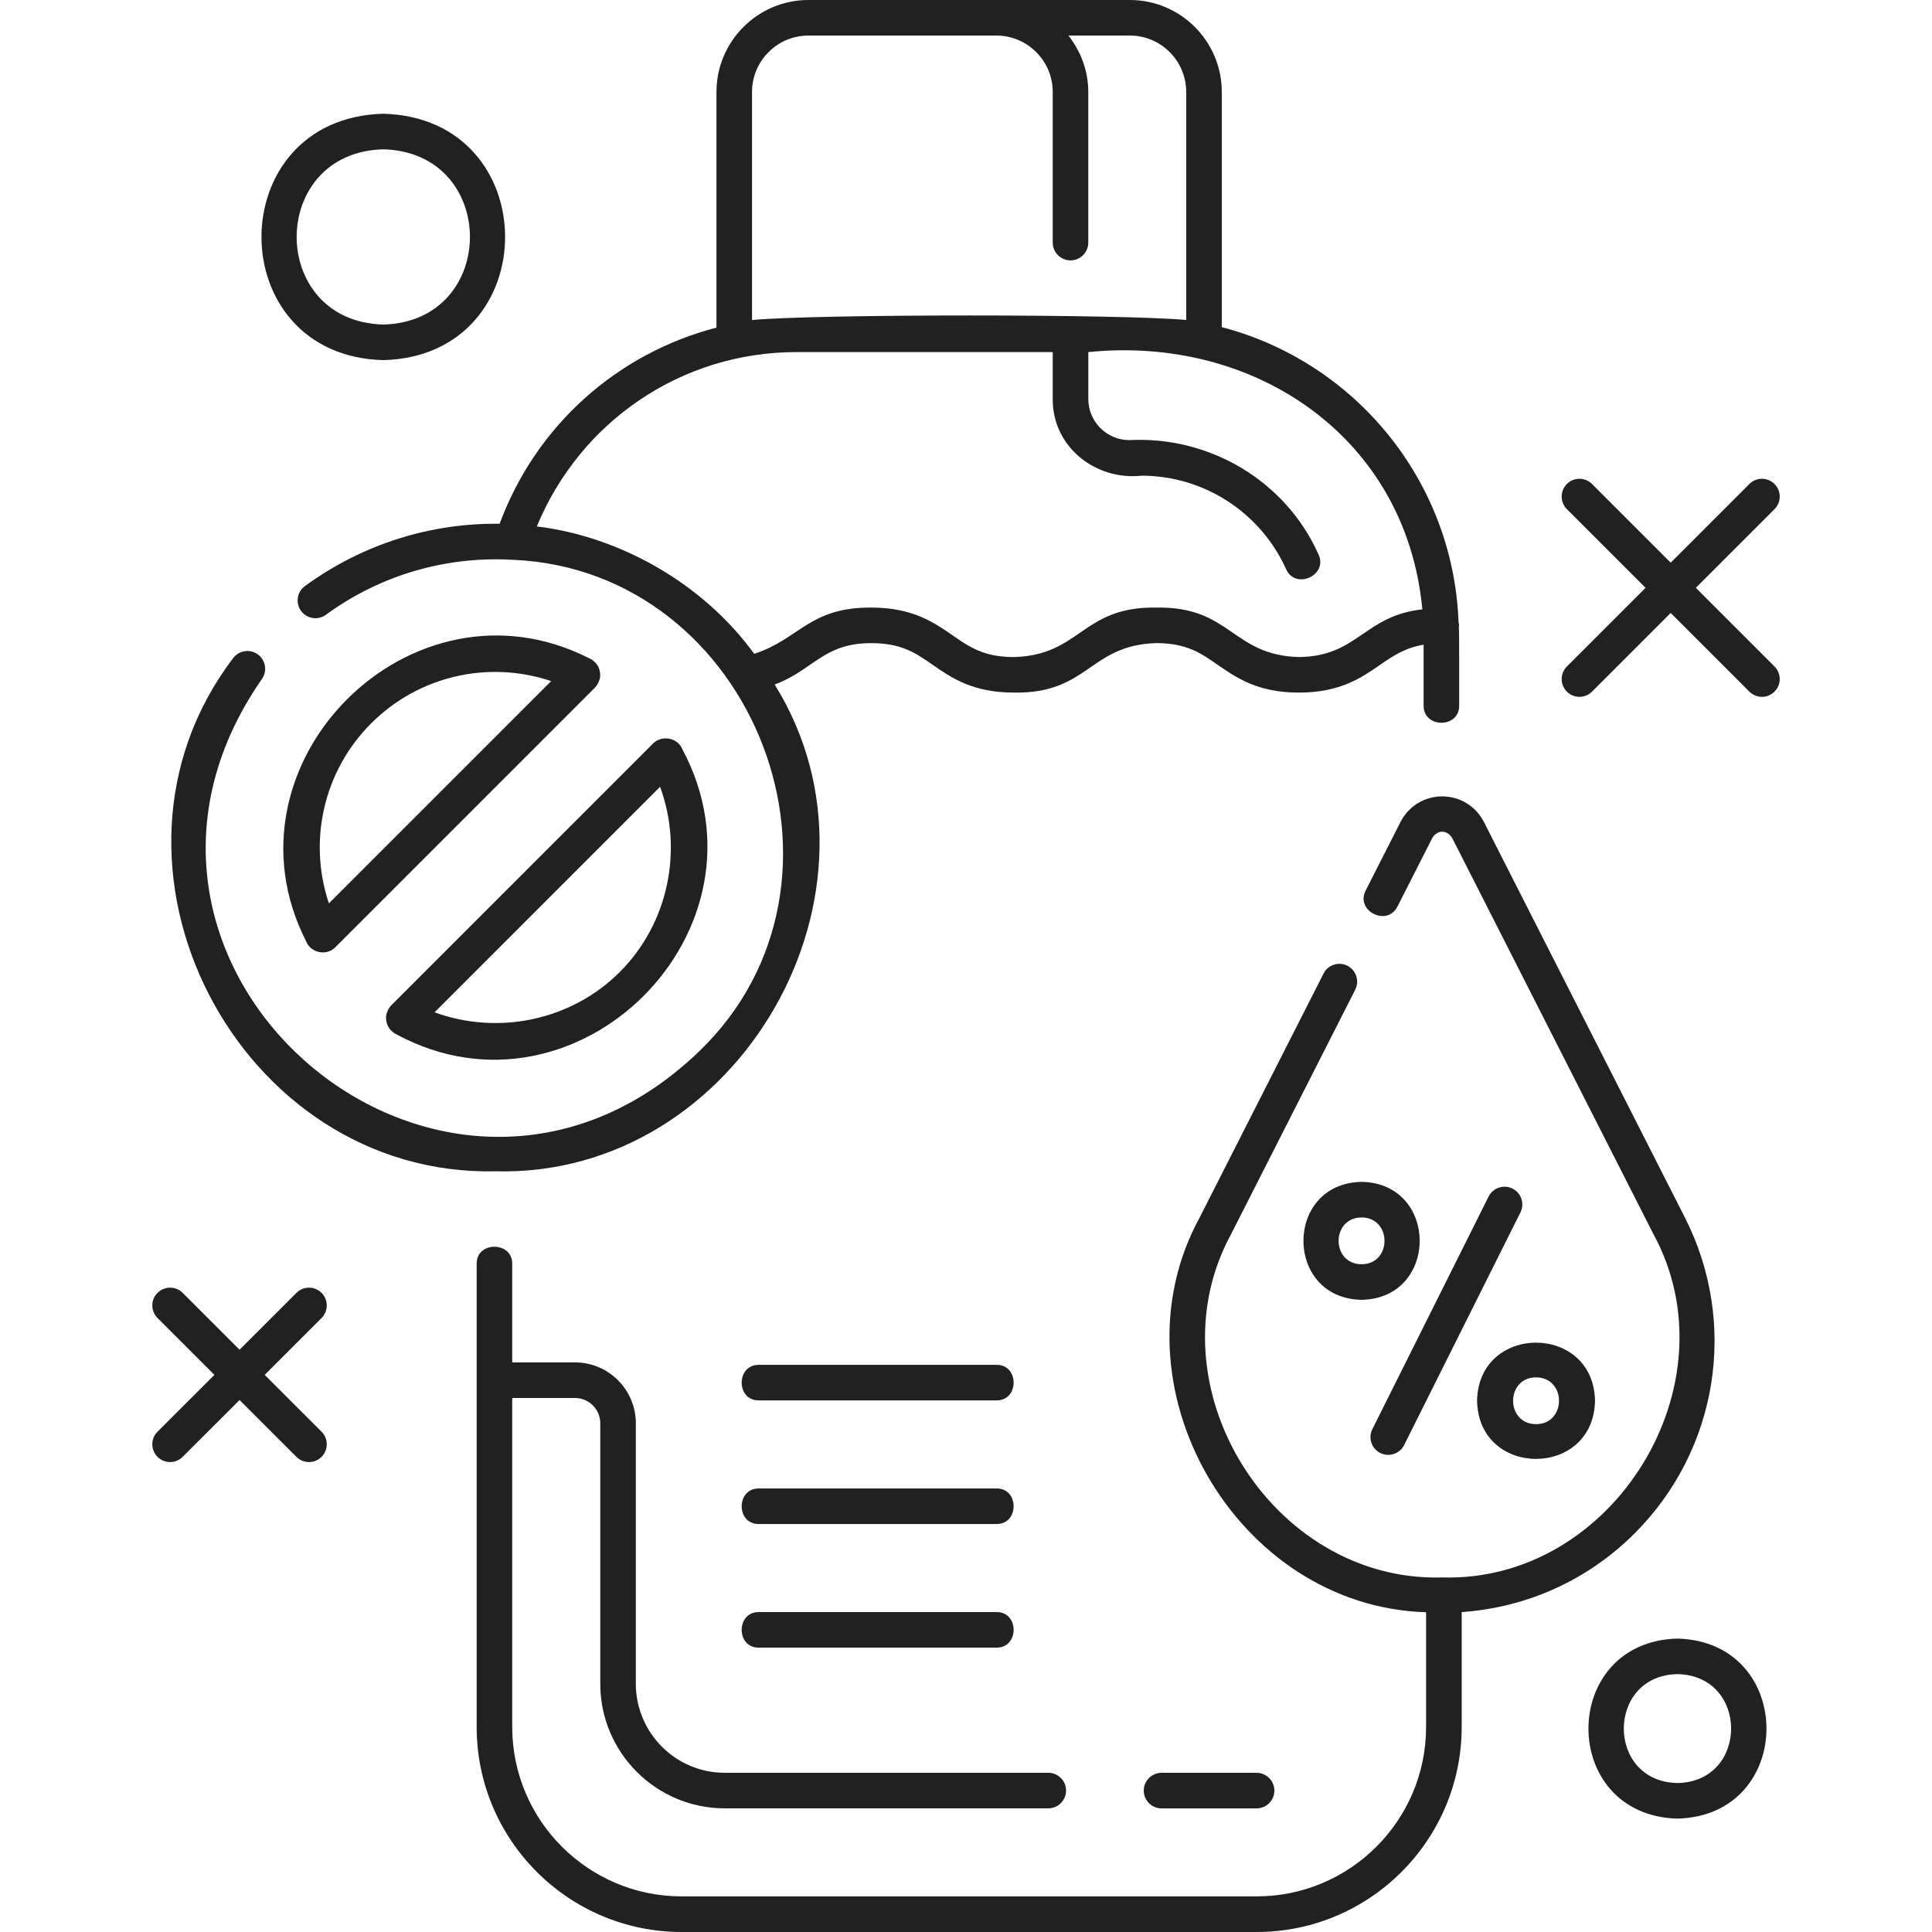<svg enable-background="new 0 0 64 64" viewBox="0 0 64 64" xmlns="http://www.w3.org/2000/svg"><g id="_x32_0"/><g id="_x31_9"/><g id="_x31_8"><g fill="#212121"><path d="m37.888 59.316c0 .325.265.589.589.589h3.149c.325 0 .589-.265.589-.589 0-.325-.265-.589-.589-.589h-3.149c-.324 0-.589.264-.589.589z"/><path d="m19.872 22.26c-.021-.199-.17-.369-.346-.45-.002-.001-.004-.002-.007-.003-5.884-2.996-12.372 3.485-9.381 9.37.003.008.006.015.009.023.161.368.667.472.956.184 0 0 8.614-8.614 8.614-8.614.116-.14.198-.324.155-.51zm-7.577 1.702c1.58-1.58 3.89-2.096 5.964-1.4l-7.364 7.364c-.694-2.074-.179-4.384 1.4-5.964z"/><path d="m16.413 38.801c8.075.21 13.505-9.28 9.249-16.125 1.284-.479 1.614-1.376 3.204-1.371.996 0 1.472.331 2.024.713.624.435 1.332.925 2.697.925 2.472.042 2.498-1.577 4.72-1.639.996 0 1.472.331 2.025.715.624.433 1.332.924 2.696.924 1.365 0 2.072-.492 2.697-.925.429-.297.819-.557 1.434-.662v2.013c-.01.764 1.189.764 1.178 0-.002-.106.008-2.569-.012-2.596.019-.051.007-.101-.008-.152-.17-4.712-3.446-8.634-7.844-9.784v-7.79c.001-1.679-1.365-3.047-3.045-3.047h-10.648c-1.679 0-3.046 1.368-3.046 3.047v7.806c-3.279.851-5.973 3.231-7.183 6.497-2.244-.028-4.506.646-6.45 2.065-.263.192-.32.56-.128.823.191.259.56.321.822.128 1.867-1.363 4.057-1.948 6.21-1.821 8.006.347 11.996 10.661 6.155 16.283-8.4 8.082-21.148-2.738-14.488-12.329.19-.263.131-.631-.132-.822-.263-.19-.632-.132-.822.132-5.189 6.822.153 17.18 8.695 16.992zm8.499-35.754c0-1.03.838-1.869 1.868-1.869h6.225c1.03 0 1.868.838 1.868 1.869v4.99c0 .325.265.589.589.589.325 0 .589-.265.589-.589v-4.99c0-.707-.252-1.351-.658-1.869h2.035c1.03 0 1.867.838 1.867 1.869v7.553c-2.118-.199-12.264-.2-14.383.002zm-7.129 14.392c1.435-3.476 4.787-5.776 8.604-5.776h8.486v1.555c-.011 1.582 1.416 2.706 2.947 2.54 2.056 0 3.934 1.214 4.783 3.094.308.701 1.399.205 1.074-.486-1.091-2.442-3.612-3.925-6.265-3.787-.75 0-1.36-.611-1.36-1.361v-1.555c5.557-.559 10.536 2.855 11.065 8.522-1.941.216-2.13 1.558-4.089 1.581-2.221-.061-2.249-1.681-4.72-1.639-2.472-.043-2.498 1.577-4.72 1.639-.996 0-1.473-.331-2.025-.715-.624-.433-1.331-.924-2.696-.924-2.053-.018-2.388 1.048-3.883 1.532-1.704-2.347-4.469-3.89-7.201-4.22z"/><path d="m12.797 33.812c.021.202.168.376.347.459.002.001.004.002.007.003 5.966 3.202 12.655-3.464 9.456-9.448-.003-.007-.006-.014-.009-.021-.157-.369-.671-.461-.956-.184 0 0-8.689 8.69-8.689 8.69-.115.137-.194.317-.156.501zm7.735-1.614c-1.61 1.61-4.034 2.106-6.136 1.336l7.47-7.471c.771 2.101.276 4.526-1.334 6.135z"/><path d="m54.151 50.793c2.767-2.767 3.436-6.97 1.664-10.459l-6.658-13.104c-.265-.523-.794-.847-1.38-.849-.586 0-1.116.324-1.383.847l-1.152 2.267c-.356.68.712 1.217 1.051.534 0 0 1.152-2.267 1.152-2.267.174-.289.495-.273.662 0 0 0 6.658 13.106 6.658 13.106 2.726 4.985-1.318 11.555-6.989 11.387-5.671.164-9.714-6.398-6.987-11.387 0 0 4.105-8.083 4.105-8.083.147-.29.032-.645-.258-.792-.29-.148-.647-.033-.792.258l-4.105 8.083c-3.025 5.543 1.207 12.889 7.502 13.073v3.8c0 3.096-2.518 5.613-5.613 5.613h-19.047c-3.096 0-5.613-2.518-5.613-5.613v-10.897h2.079c.462 0 .838.376.838.838v8.632c0 2.274 1.85 4.124 4.124 4.124h10.717c.325 0 .589-.265.589-.589 0-.325-.265-.589-.589-.589h-10.718c-1.624 0-2.945-1.322-2.945-2.946v-8.632c0-1.112-.905-2.017-2.016-2.017h-2.079v-3.258c.017-.758-1.194-.769-1.178 0v15.335c0 3.745 3.047 6.792 6.792 6.792h19.046c3.745 0 6.792-3.047 6.792-6.792v-3.806c2.165-.151 4.181-1.059 5.731-2.609z"/><path d="m50.103 39.373c-.288-.144-.643-.029-.79.263l-3.852 7.706c-.146.291-.028.644.263.79.284.144.644.032.79-.263l3.852-7.706c.146-.291.029-.644-.263-.79z"/><path d="m45.104 39.151c-2.567.046-2.568 3.861 0 3.907 2.567-.046 2.566-3.861 0-3.907zm0 2.729c-1.015-.005-1.014-1.546 0-1.55 1.012.005 1.014 1.545 0 1.55z"/><path d="m48.93 46.402c.046 2.569 3.861 2.567 3.907 0-.046-2.566-3.861-2.567-3.907 0zm1.953-.775c1.015.005 1.014 1.546 0 1.55-1.012-.005-1.013-1.545 0-1.55z"/><path d="m33.005 53.402h-7.863c-.762-.011-.766 1.189 0 1.178h7.863c.762.011.766-1.189 0-1.178z"/><path d="m33.005 49.307h-7.863c-.762-.011-.766 1.189 0 1.178h7.863c.762.011.766-1.189 0-1.178z"/><path d="m33.005 45.212h-7.863c-.762-.011-.766 1.189 0 1.178h7.863c.762.011.766-1.189 0-1.178z"/><path d="m10.652 42.828c-.23-.23-.603-.23-.833 0l-1.884 1.883-1.884-1.883c-.23-.23-.603-.23-.833 0s-.23.603 0 .833l1.884 1.883-1.884 1.883c-.23.23-.23.603 0 .833s.603.23.833 0l1.884-1.883 1.884 1.883c.23.23.603.23.833 0s.23-.603 0-.833l-1.884-1.883 1.884-1.883c.23-.23.23-.603 0-.833z"/><path d="m56.177 19.472 2.606-2.606c.23-.23.23-.603 0-.833s-.603-.23-.833 0l-2.606 2.606-2.606-2.606c-.23-.23-.603-.23-.833 0s-.23.603 0 .833l2.606 2.606-2.606 2.606c-.23.23-.23.603 0 .833s.603.23.833 0l2.606-2.606 2.606 2.606c.23.23.603.23.833 0s.23-.603 0-.833z"/><path d="m12.697 11.93c5.381-.141 5.38-8.022 0-8.162-5.381.141-5.38 8.022 0 8.162zm0-6.984c3.827.1 3.827 5.705 0 5.805-3.827-.1-3.826-5.705 0-5.805z"/><path d="m55.568 54.28c-3.932.104-3.931 5.86 0 5.964 3.932-.104 3.931-5.861 0-5.964zm0 4.785c-2.37-.042-2.37-3.565 0-3.607 2.37.043 2.37 3.565 0 3.607z"/></g></g><g id="_x31_7"/><g id="_x31_6"/><g id="_x31_5"/><g id="_x31_4"/><g id="_x31_3"/><g id="_x31_2"/><g id="_x31_1"/><g id="_x31_0"/><g id="_x39_"/><g id="_x38_"/><g id="_x37_"/><g id="_x36_"/><g id="_x35_"/><g id="_x34_"/><g id="_x33_"/><g id="_x32_"/><g id="_x31_"/></svg>